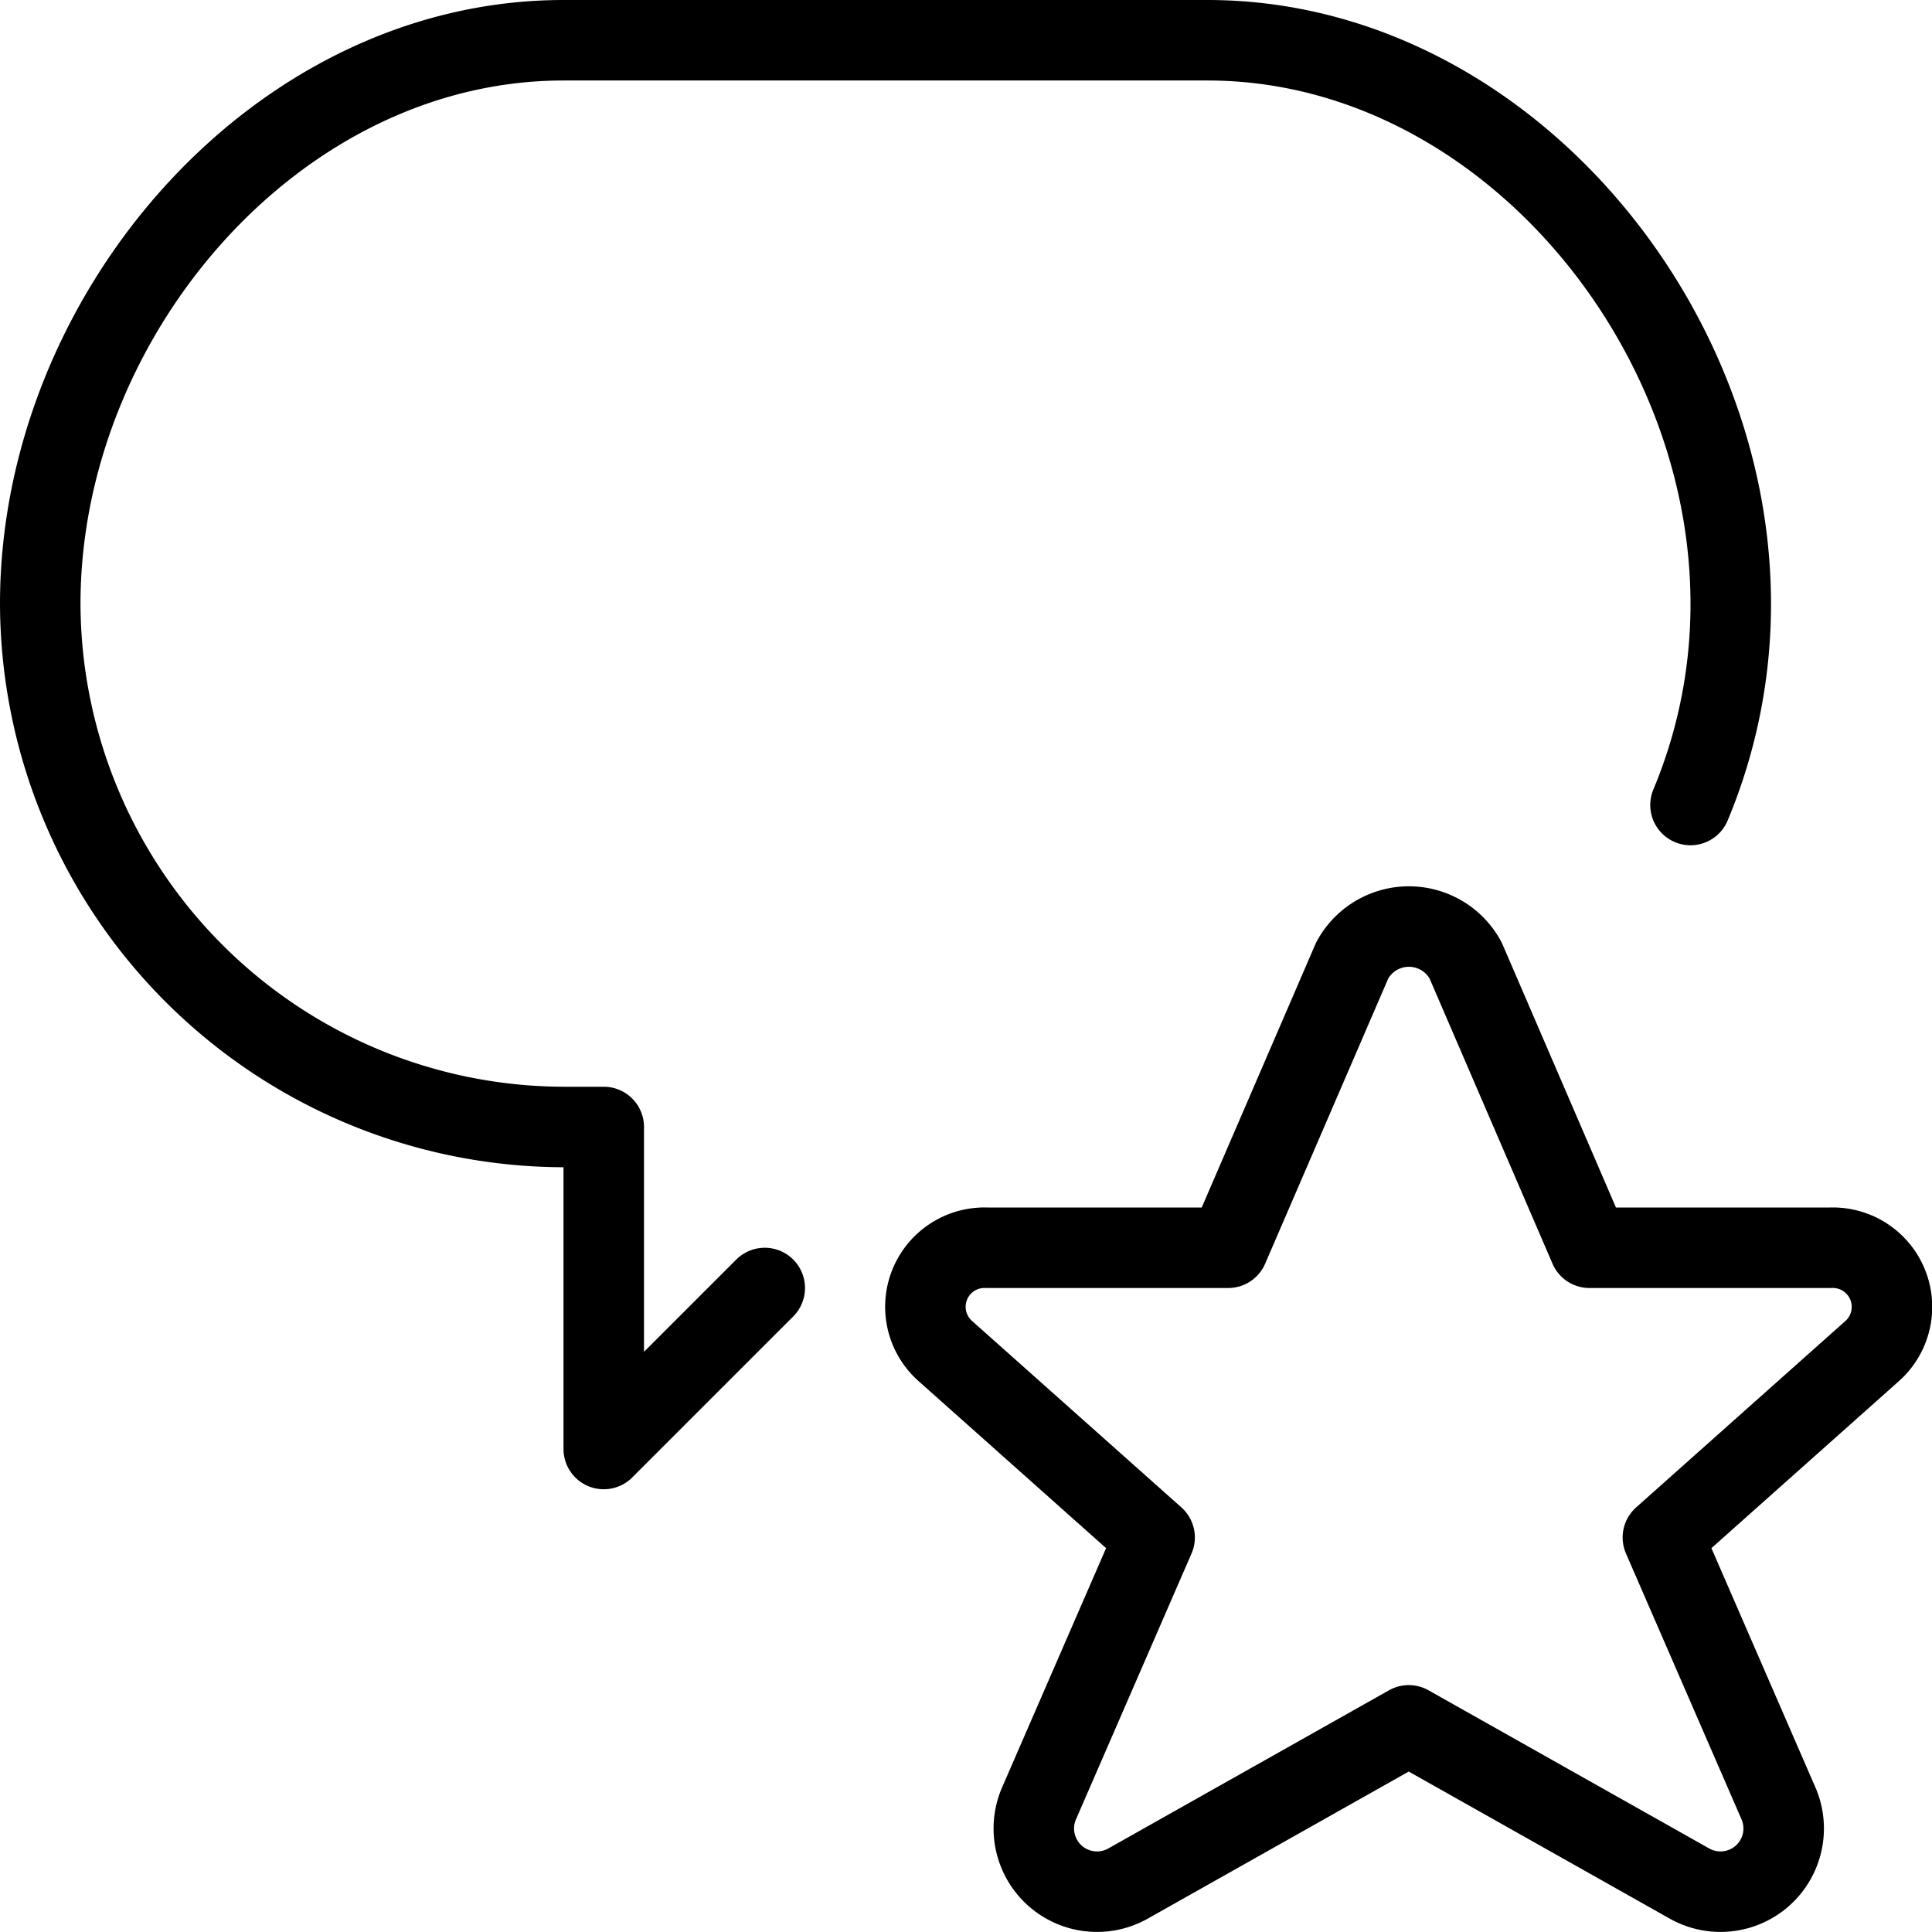<svg xmlns="http://www.w3.org/2000/svg" viewBox="0 0 24 24"><defs><style>.a{fill:none;stroke:currentColor;stroke-linecap:round;stroke-linejoin:round;}</style></defs><title>messages-bubble-star-1</title><path class="a" d="M9.5,16l-2,2V14H7A6.519,6.519,0,0,1,.5,7.5C.5,3.925,3.425.5,7,.5h8c3.575,0,6.5,3.425,6.5,7A6.454,6.454,0,0,1,21,10"/><path class="a" d="M18.206,11.93l1.539,3.57H22.74a.735.735,0,0,1,.517,1.283l-2.6,2.316,1.44,3.313a.785.785,0,0,1-1.117.982L17.5,21.433l-3.48,1.961a.785.785,0,0,1-1.117-.982l1.44-3.313-2.6-2.316a.734.734,0,0,1,.514-1.283h3l1.541-3.57A.8.8,0,0,1,18.206,11.93Z"/></svg>